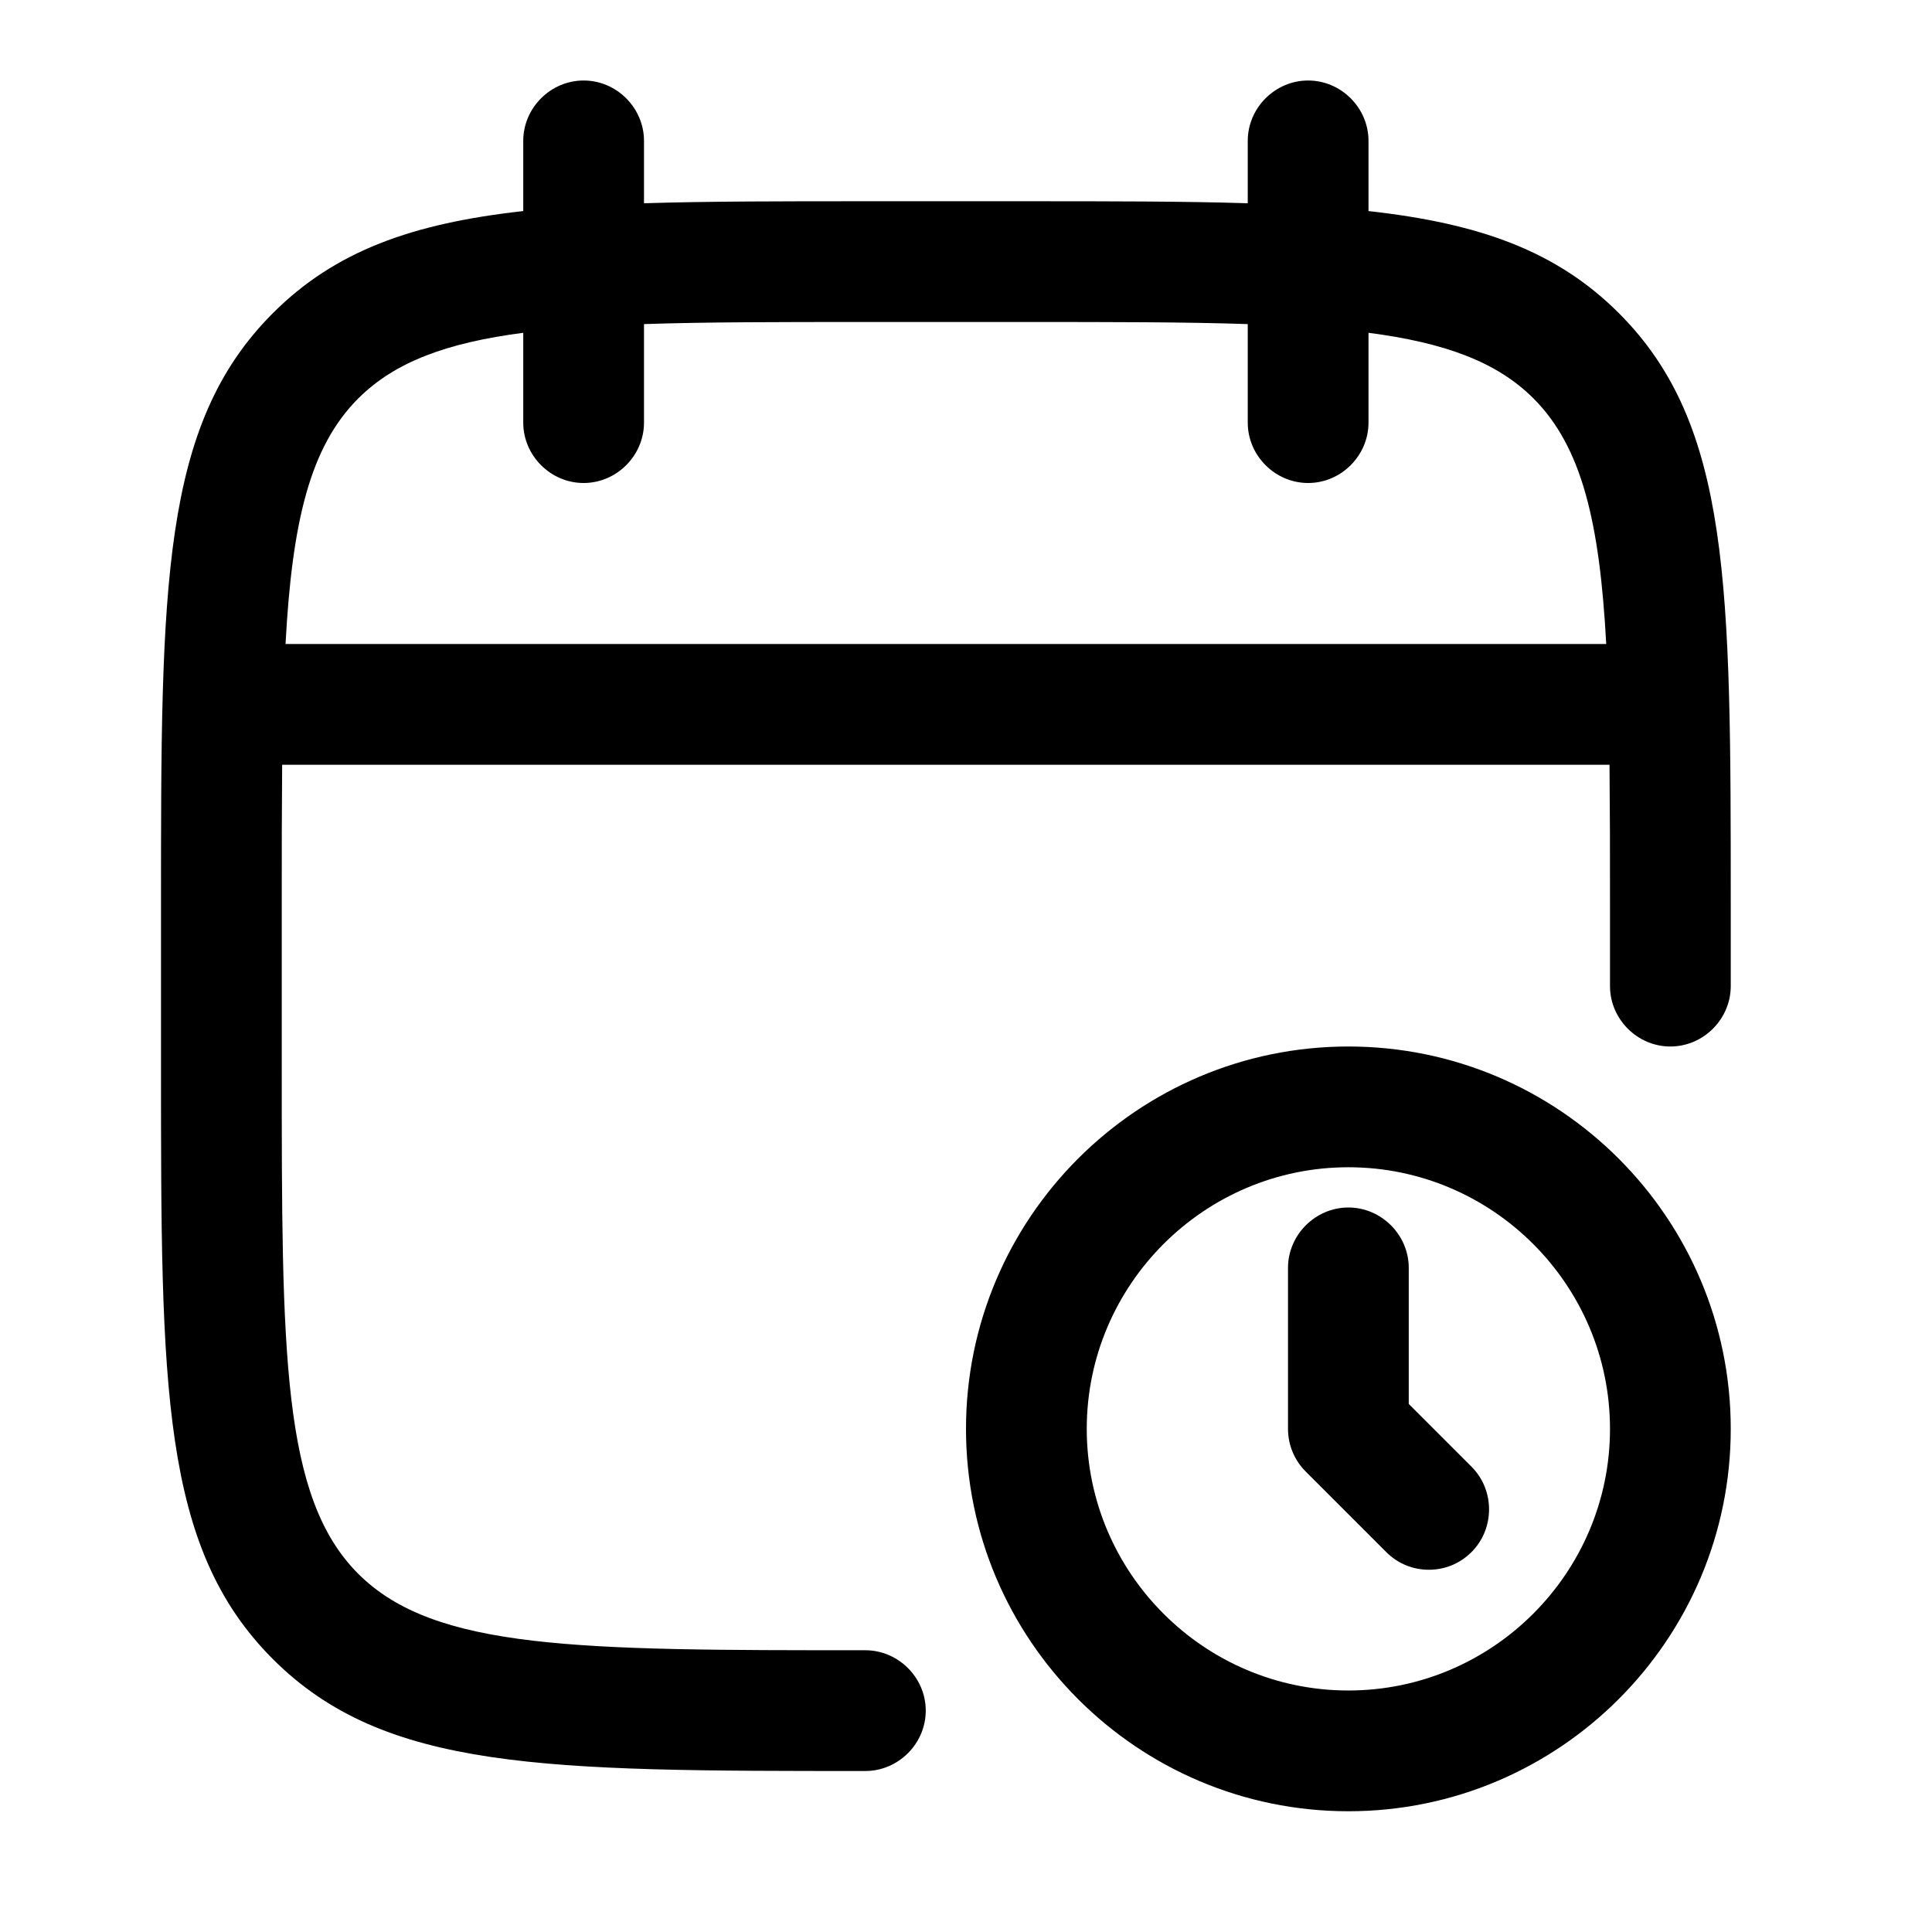 <svg width="24" height="24" viewBox="0 0 24 24" fill="none" xmlns="http://www.w3.org/2000/svg">
<path fill-rule="evenodd" clip-rule="evenodd" d="M16.25 6C15.84 6 15.5 5.66 15.5 5.25V4.026C14.726 4 13.817 4 12.75 4H10.75C9.682 4 8.774 4 8 4.026V5.25C8 5.66 7.66 6 7.25 6C6.84 6 6.5 5.66 6.5 5.25V4.134C5.555 4.257 4.906 4.494 4.45 4.95C3.848 5.552 3.628 6.49 3.547 8H19.953C19.872 6.49 19.651 5.552 19.05 4.95C18.594 4.494 17.945 4.257 17 4.134V5.25C17 5.66 16.66 6 16.25 6ZM19.994 9.5C19.999 10.029 20.001 10.612 20 11.25V12.25C20 12.66 20.34 13 20.75 13C21.16 13 21.5 12.66 21.5 12.25V11.25C21.5 7.27 21.5 5.28 20.11 3.89C19.338 3.118 18.38 2.775 17 2.622V1.75C17 1.34 16.66 1 16.25 1C15.84 1 15.5 1.34 15.5 1.75V2.525C14.704 2.5 13.795 2.5 12.75 2.5H10.75C9.704 2.5 8.796 2.5 8 2.525V1.75C8 1.34 7.66 1 7.25 1C6.84 1 6.5 1.34 6.5 1.75V2.622C5.12 2.775 4.162 3.118 3.39 3.89C2 5.28 2 7.28 2 11.25V13.25C2 17.23 2 19.22 3.39 20.61C4.78 22 6.77 22 10.75 22C11.16 22 11.5 21.66 11.5 21.25C11.5 20.84 11.16 20.5 10.75 20.5C7.19 20.5 5.4 20.5 4.45 19.55C3.5 18.6 3.5 16.81 3.5 13.25V11.25C3.499 10.613 3.501 10.029 3.505 9.5H19.994ZM16.75 22.5C14.13 22.5 12 20.37 12 17.75C12 15.13 14.13 13 16.75 13C19.37 13 21.5 15.13 21.5 17.75C21.5 20.37 19.37 22.5 16.75 22.5ZM16.75 14.5C14.96 14.5 13.5 15.96 13.5 17.75C13.5 19.54 14.96 21 16.75 21C18.54 21 20 19.54 20 17.75C20 15.96 18.54 14.5 16.75 14.5ZM17.22 19.28C17.37 19.43 17.56 19.5 17.75 19.5C17.94 19.5 18.13 19.43 18.28 19.28C18.57 18.99 18.57 18.51 18.28 18.22L17.5 17.44V15.75C17.5 15.34 17.16 15 16.75 15C16.34 15 16 15.34 16 15.75V17.75C16 17.95 16.08 18.14 16.22 18.28L17.22 19.28Z" fill="black"/>
</svg>
